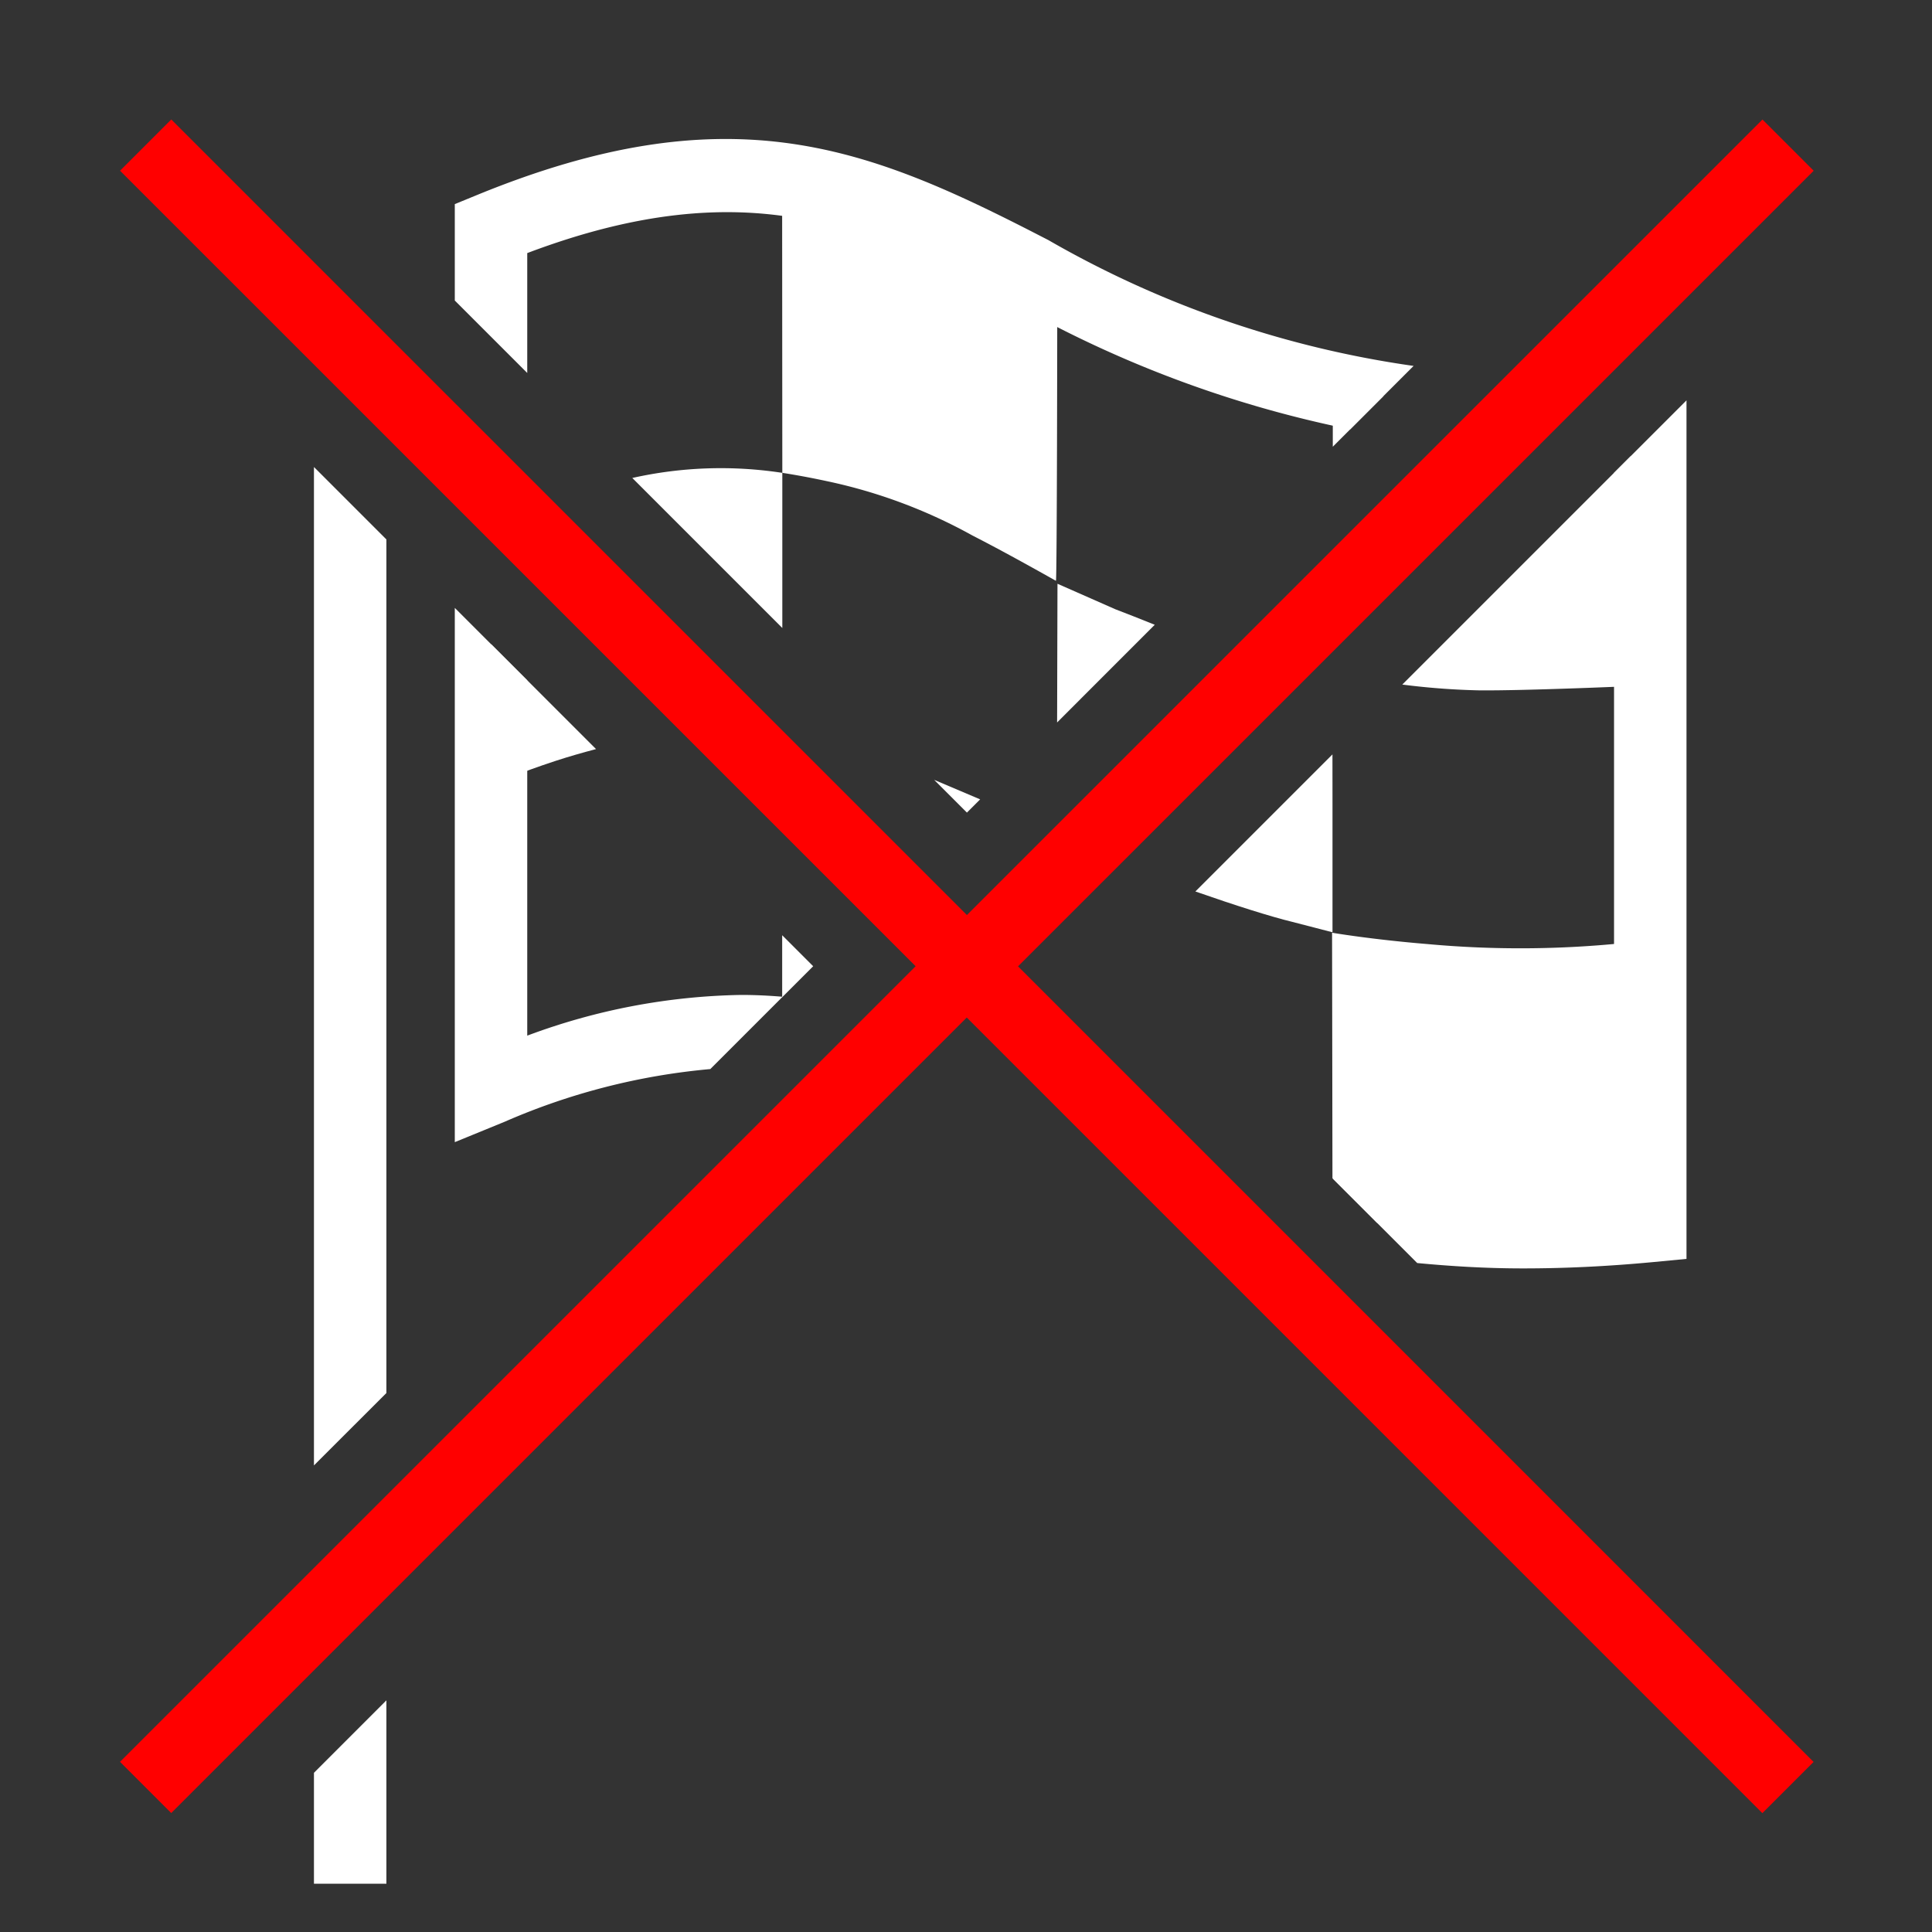 <svg xmlns="http://www.w3.org/2000/svg" viewBox="0 0 40 40"><rect x="0" y="0" width="40" height="40" fill="#333333" stroke="none"/><defs><style>.cls-1,.cls-3{fill:#fff;}.cls-2{fill:none;stroke:red;stroke-miterlimit:10;stroke-width:1.5px;}.cls-3{fill-rule:evenodd;}</style></defs><g id="E928_navigation_zielfuehrung_abbrechen"><path class="cls-1" d="M17.111,9.96c-.524-.113-.914-.17-.914-.17l-.002-2.85-.002-3.234a2.673,2.673,0,0,1,.611.1c.346.096.83.198,1.182.312a12.787,12.787,0,0,1,1.709.689c.725.359,1.452.76,2.195,1.101,0,0-.002,1.943-.006,3.33s-.011,2.777-.022,2.787c-.685-.385-1.24-.688-1.727-.937A10.818,10.818,0,0,0,17.111,9.96Z"/><polyline class="cls-2" points="3.016 3.004 20.024 20.011 20.011 20.001 37.018 37.009"/><polyline class="cls-2" points="3.015 37.007 20.022 20 20.012 20.012 37.02 3.005"/><path class="cls-1" d="M23.908,12.935c-.314-.125-.6-.24-.816-.321l-.599-.264-.599-.264-.007,2.59-.001.282Z"/><path class="cls-1" d="M27.587,15.619l-2.838,2.838c.814.285,1.573.525,2.005.629l.417.108.417.108-0-2.669Z"/><path class="cls-1" d="M33.761,9.445l-4.728,4.728a14.951,14.951,0,0,0,1.583.12c.486.005,1.281-.018,1.954-.041.673-.023,1.225-.048,1.225-.048l-.021-2.897Z"/><polygon class="cls-1" points="28.645 8.198 27.594 8.058 27.594 9.249 28.645 8.198"/><path class="cls-1" d="M10.916,7.722V5.24c4.614-1.745,7.113-.466,9.754.886l.35.179a23.653,23.653,0,0,0,6.934,2.584L29.267,7.576A21.067,21.067,0,0,1,21.706,4.971L21.354,4.79C17.888,3.018,15.036,1.924,9.882,4.035l-.466.191v1.996Z"/><path class="cls-1" d="M10.916,21.442V14.086l-1.5-1.5V23.647l1.034-.423A13.663,13.663,0,0,1,14.706,22.134l1.497-1.497c-.28-.024-.565-.038-.857-.038A13.233,13.233,0,0,0,10.916,21.442Z"/><path class="cls-1" d="M27.587,24.395l.92.92.566.071c.89.017,1.485.173,2.234.126a12.081,12.081,0,0,0,2.442-.093c-.01-.614-.023-2.173-.035-3.461-.012-1.288-.024-2.426-.031-2.44a21.115,21.115,0,0,1-4.128.028c-1.167-.096-1.976-.235-1.976-.235l.005,3.094Z"/><path class="cls-1" d="M16.197,13.002v-3.212a8.381,8.381,0,0,0-3.106.106Z"/><path class="cls-1" d="M10.167,13.336l-.001,2.915s.573-.248,1.347-.501c.257-.084.539-.165.827-.241Z"/><path class="cls-3" d="M20.019,16.824l.274-.274c-.327-.14-.658-.28-.952-.404Z"/><polygon class="cls-3" points="16.194 19.363 16.194 20.647 16.836 20.005 16.194 19.363"/><path class="cls-1" d="M29.342,26.15c.693.065,1.413.111,2.195.111.843,0,1.741-.041,2.701-.132l.679-.065V8.289l-1.5,1.5v14.903a22.165,22.165,0,0,1-5.821-.289Z"/><polygon class="cls-3" points="6.5 36.704 6.5 39 7 39 8 39 8 35.204 6.5 36.704"/><polygon class="cls-3" points="6.5 9.669 6.5 22 6.5 30.34 8 28.841 8 22 8 11.169 6.5 9.669"/></g></svg>